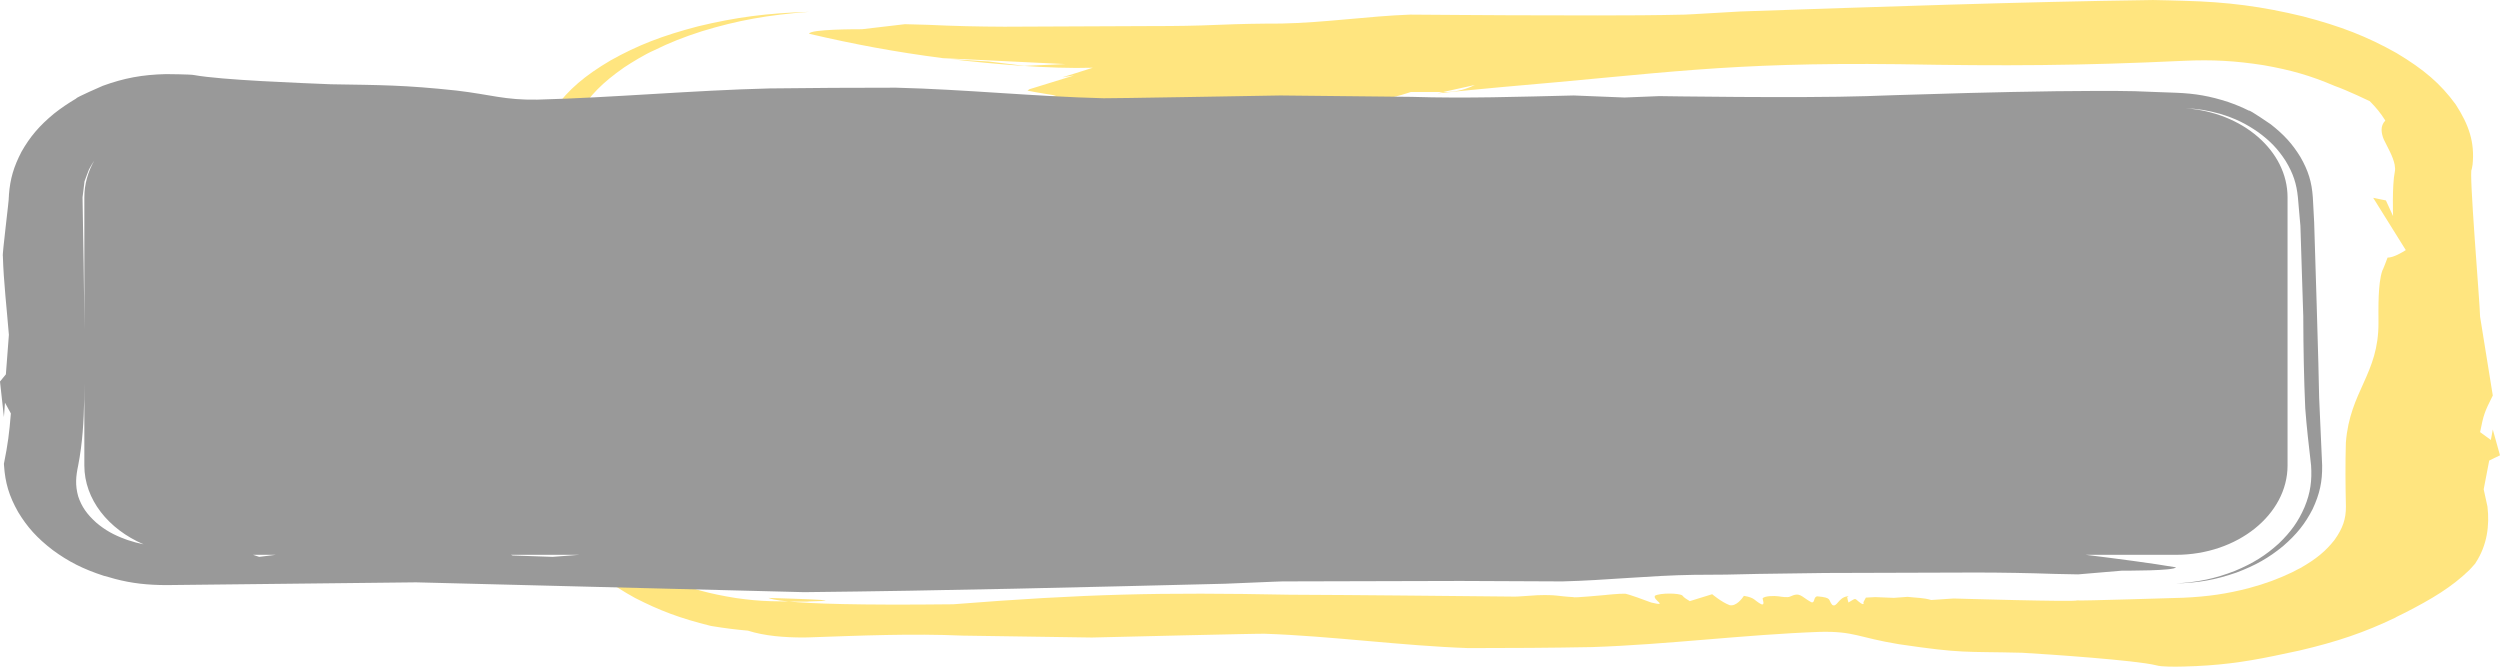 <?xml version="1.0" encoding="UTF-8" standalone="no"?>
<svg
    xmlns:dc="http://purl.org/dc/elements/1.1/"
    xmlns:cc="http://creativecommons.org/ns#"
    xmlns:rdf="http://www.w3.org/1999/02/22-rdf-syntax-ns#"
    xmlns:svg="http://www.w3.org/2000/svg"
    xmlns="http://www.w3.org/2000/svg"
    version="1.1"
    style="fill-rule:evenodd"
    preserveAspectRatio="none"
    viewBox="0 0 120 32"
    id="city">
<defs
    id="city_defs" />
<g
    id="city_g"
    transform="matrix(3.429678725e-4,0,0,3.315530702e-4,-463.263,-307.15)">
<path
    d="m 1427182,944194 c -1139,2113 -1567,3841 -1549,6047 208,4572 613,9078 1174,13642 71,-3 1595,11682 1509,11684 152,3118 -359,4938 -772,7898 -165,1620 1245,16270 1245,16270 200,1533 590,2766 1420,4230 192,329 2032,3046 2032,3046 1970,2373 4078,4071 7388,5956 3405,1806 6297,2946 10572,4037 28,6 327,58 327,58 1668,282 3163,476 4887,635 2364,776 5080,990 7795,992 261,-6 517,-11 777,-18 7204,-255 14336,-578 21549,-252 6009,91 18026,274 18026,274 2293,-58 24208,-604 24208,-546 9167,316 19294,1754 28474,2076 5793,0 11538,-33 17329,-146 10625,-371 21303,-1805 31870,-2204 4867,-110 5313,812 11060,1786 9016,1383 9109,1030 17241,1239 3693,216 15938,1086 18722,1804 860,271 2895,210 3875,191 4753,-122 8261,-600 12652,-1534 0,0 3559,-779 3559,-779 5307,-1282 9121,-2630 13411,-4754 -28,-25 1435,-753 1435,-753 3698,-1966 6459,-3661 8950,-6155 -13,-6 934,-1018 870,-1032 1638,-2587 1967,-5440 1661,-8151 -177,-833 -357,-1669 -527,-2502 259,-1387 772,-4163 772,-4163 501,-253 1509,-758 1509,-758 -337,-1245 -1008,-3737 -1008,-3737 -88,505 -268,1515 -268,1514 -501,-378 -1508,-1136 -1508,-1134 491,-2531 589,-2854 1776,-5299 -592,-3800 -1776,-11400 -1776,-11399 -33,-2006 -1605,-21365 -1175,-21333 0,0 127,-683 122,-683 314,-3178 -473,-5720 -2372,-8739 -2100,-2976 -4416,-5044 -8296,-7441 -4062,-2363 -7750,-3860 -13080,-5298 -5692,-1425 -10463,-2086 -16707,-2254 0,2 -4265,-130 -4265,-110 -18866,270 -38843,999 -57731,1658 -7315,445 -7684,450 -7839,456 -7914,192 -16501,92 -24469,92 -4665,-4 -9289,-76 -13933,-92 -5816,213 -11971,1171 -18025,1293 -3116,2 -5677,51 -8793,183 -3333,147 -5879,182 -9230,182 -6910,9 -13817,83 -20727,92 -3654,-14 -7079,-94 -10711,-274 -1073,-30 -3222,-91 -3222,-91 l -6008,729 c -683,4 -7312,-21 -7401,656 6325,1531 12005,2629 18722,3535 5717,286 17155,856 17155,856 -1916,85 -5748,254 -5748,254 -1683,-211 -5052,-637 -5049,-636 -1742,-110 -5227,-329 -5227,-329 5854,696 13797,1437 19856,1239 -1380,465 -4159,1353 -4265,1385 l 1653,-273 c -2091,668 -6272,2005 -6272,2003 -81,69 -261,201 -261,201 1301,285 4007,711 4007,711 -640,98 -1916,291 -1916,291 5760,593 20078,682 20045,674 5404,117 16181,55 16178,55 -607,-212 -1827,-638 -1827,-638 5097,-115 4366,418 6618,492 2362,-96 7054,-437 7054,-437 1281,-170 3483,-947 3483,-947 1508,0 4528,0 4528,0 1480,-340 4441,-1020 4441,-1020 -1073,546 -2338,965 -3831,1020 -203,0 -408,0 -610,0 l -783,201 c 3038,-350 9142,-930 9142,-930 22490,-1964 30987,-3595 55469,-3298 14710,274 25181,223 39792,-489 4095,-190 7226,-3 11177,628 3928,712 6664,1544 9886,2967 0,0 83,38 81,37 1781,641 4925,2212 4925,2211 886,921 1534,1748 2133,2736 0,0 41,71 41,71 -764,815 -554,1866 -218,2721 565,1229 1273,2402 1526,3667 59,356 92,705 16,1061 -390,1970 -236,6492 -236,6386 -334,-757 -1007,-2271 -1005,-2271 -594,-125 -1779,-378 -1779,-378 1521,2523 4563,7568 4563,7568 -450,301 -1716,1095 -2551,1088 -71,229 -703,1897 -736,1892 -623,1872 -542,5491 -537,7521 38,7464 -4004,9886 -4563,17361 -86,3094 -63,6171 7,9266 6,1800 -432,3143 -1594,4827 -1235,1633 -2569,2768 -4766,4066 -33,-11 -1103,591 -1103,591 -1980,976 -3736,1661 -6123,2326 -3105,830 -5694,1221 -9144,1389 -13,-10 -14933,494 -14933,384 0,251 -17243,-273 -17243,-273 -1046,73 -3136,218 -3134,218 -1093,-338 -2024,-302 -3310,-456 -638,48 -1916,147 -1916,146 -871,-36 -2612,-109 -2612,-109 -435,25 -1306,73 -1306,73 -116,224 -349,675 -347,674 172,496 -349,145 -349,145 -1015,-719 -501,-882 -1741,-108 -69,-231 -152,-554 -175,-784 364,-126 99,-113 0,-110 -1258,194 -1435,1660 -2091,1240 -630,-731 54,-1046 -2088,-1240 -605,62 -286,1057 -870,839 -1451,-826 -1511,-1501 -2962,-802 -313,171 -1235,22 -1569,-37 -650,-100 -2062,-69 -2262,311 15,158 359,1019 -175,837 -1068,-576 -815,-929 -2437,-1221 -243,369 -1073,1561 -2005,1349 -1139,-444 -2437,-1585 -2437,-1585 -1045,334 -3136,1002 -3136,1002 -402,-271 -805,-477 -1043,-819 -468,-361 -3110,-387 -3832,35 -377,612 2030,1616 -524,985 -3229,-1257 -3626,-1275 -3657,-1276 -716,-36 -2812,187 -2698,183 -326,14 -4551,456 -4528,309 -2338,-122 -2207,-367 -5052,-273 -263,11 -3135,232 -3133,200 -10493,-101 -21032,-228 -31523,-273 -18147,-369 -28635,-119 -47109,1384 -13599,160 -19949,-103 -23001,-401 l -2471,-46 c -1706,-44 -3303,-213 -4948,-459 -3867,-642 -5894,-1300 -9200,-2469 -20,-7 -217,-81 -217,-81 -2964,-1217 -5105,-2854 -6837,-4621 -1012,-1101 -1662,-2039 -2336,-3206 -531,-928 -701,-1897 -754,-2864 104,-16 61,-16662 -228,-16648 -1098,-6568 -2427,-13027 -3824,-19583 l 43,-17219 c -744,6521 -835,5242 -893,3956 -31,-2514 524,-4319 1870,-6700 28,4 387,-693 387,-693 1524,-2598 3323,-4492 6350,-6678 1069,-731 2898,-1901 4235,-2500 2151,-1102 4133,-1909 6654,-2745 5031,-1590 9250,-2364 15013,-2813 -5889,185 -10212,769 -15568,2105 -4978,1346 -8413,2724 -12219,4928 -3624,2216 -5826,4168 -7806,6932 33,11 -1212,2117 -1212,2117 z m 72249,-6607 -2,0 2,0 z m 52507,2333 -2,0 2,0 z m -90795,73561 c -2010,-197 -2590,-407 -2860,-523 10941,336 8314,440 5704,510 3,44 -1455,33 -2844,13 z"
    id="city_path1"
    style="fill:#FFE57F;fill-rule:nonzero" />
<path
    d="m 1675322,983929 c -1,-2514 -697,-25363 -697,-25363 -60,-1199 -123,-2398 -186,-3597 -147,-2188 -616,-3834 -1745,-5854 -1108,-1874 -2278,-3211 -4149,-4726 -22,10 -2928,-2111 -3060,-1974 -967,-500 -1839,-870 -2898,-1253 -2540,-846 -4533,-1225 -7310,-1337 -6,4 -6088,-231 -5709,-222 -12200,-260 -37747,720 -37510,711 -9496,319 -29196,-1 -29064,0 -1630,67 -4890,202 -4890,202 l -7111,-295 c -7569,184 -15091,448 -22665,200 -6132,-68 -18400,-200 -18399,-200 -2344,42 -24709,444 -24709,402 -9594,-243 -19475,-1287 -29067,-1530 -5902,4 -11785,26 -17687,108 -10849,278 -21703,1325 -32531,1623 -4583,75 -6450,-723 -11291,-1315 -7392,-818 -10602,-788 -17596,-911 -4482,-192 -15255,-608 -19112,-1328 -441,-121 -3956,-142 -3956,-142 -3356,81 -5861,574 -8845,1693 0,0 -3838,1721 -3712,1832 -1172,724 -2074,1348 -3106,2188 -2071,1769 -3359,3342 -4550,5506 -1105,2191 -1603,3948 -1771,6270 18,0 -19,352 -19,352 82,22 -967,8522 -827,8522 105,3743 549,7627 842,11381 -139,1908 -422,5724 -422,5723 -274,347 -824,1041 -824,1041 184,1712 550,5139 550,5137 49,-694 147,-2082 147,-2080 276,519 825,1560 825,1560 -220,2857 -423,4461 -972,7284 1,21 18,247 15,247 162,2514 701,4416 1981,6753 1276,2181 2640,3752 4838,5497 2209,1676 4231,2741 7122,3717 17,-16 1558,449 1558,449 2414,662 4585,889 7170,905 0,0 34998,-399 34998,-399 0,0 54308,1431 54308,1422 19534,-208 39392,-725 58930,-1221 7470,-329 7843,-330 8000,-336 l 24976,-66 c 632,0 14221,66 14221,66 6065,-150 12247,-861 18399,-952 3049,0 5931,-39 8978,-134 l 9422,-134 c 1915,0 21155,-78 21155,-66 3667,6 7272,70 10934,200 1095,22 3288,68 3288,68 l 6132,-537 c 537,-2 7362,32 7556,-483 -3338,-593 -8502,-1288 -12623,-1811 l 12622,0 c 8595,0 15627,-5822 15627,-12938 l 0,-38815 c 0,-6748 -6325,-12333 -14309,-12892 1693,50 3138,305 4866,797 2169,685 3633,1442 5324,2654 1735,1311 2801,2493 3842,4156 1068,1820 1535,3306 1725,5285 -2,0 353,4178 350,4117 386,13267 425,13216 403,13463 17,4292 91,8654 274,12942 191,2753 518,5543 818,8293 138,2158 -77,3952 -908,6017 -3,0 -18,44 -18,44 -853,2030 -1877,3537 -3599,5248 -1829,1715 -3570,2847 -6128,3955 -2790,1119 -5093,1626 -8266,1819 3203,-91 5558,-532 8436,-1560 2708,-1054 4544,-2136 6547,-3832 1938,-1732 3107,-3263 4149,-5365 1005,-2216 1366,-3993 1336,-6326 -1,0 -424,-9868 -423,-9855 z m -243532,22793 -3704,296 c -1866,-68 -5598,-202 -5598,-202 l -227,-94 9529,0 z m -42465,0 -2301,296 c -139,-44 -489,-155 -857,-296 l 3158,0 z m -18485,-1525 c -719,-144 -1428,-342 -2197,-607 2,-8 -323,-119 -321,-119 -1689,-638 -2858,-1328 -4079,-2387 -1326,-1231 -2075,-2329 -2560,-3851 -424,-1612 -323,-2840 6,-4449 608,-3259 780,-6322 844,-9612 l 18,-2281 0,11893 c 0,4924 3367,9228 8289,11413 z m -8289,-31063 c -35,-6388 -147,-12776 -251,-19165 l 275,-2317 c 40,-153 623,-1715 623,-1715 235,-466 475,-886 741,-1285 -890,1623 -1388,3425 -1388,5317 l 0,19165 z"
    id="city_path2"
    style="fill:#999999;fill-rule:nonzero" />
</g>
</svg>